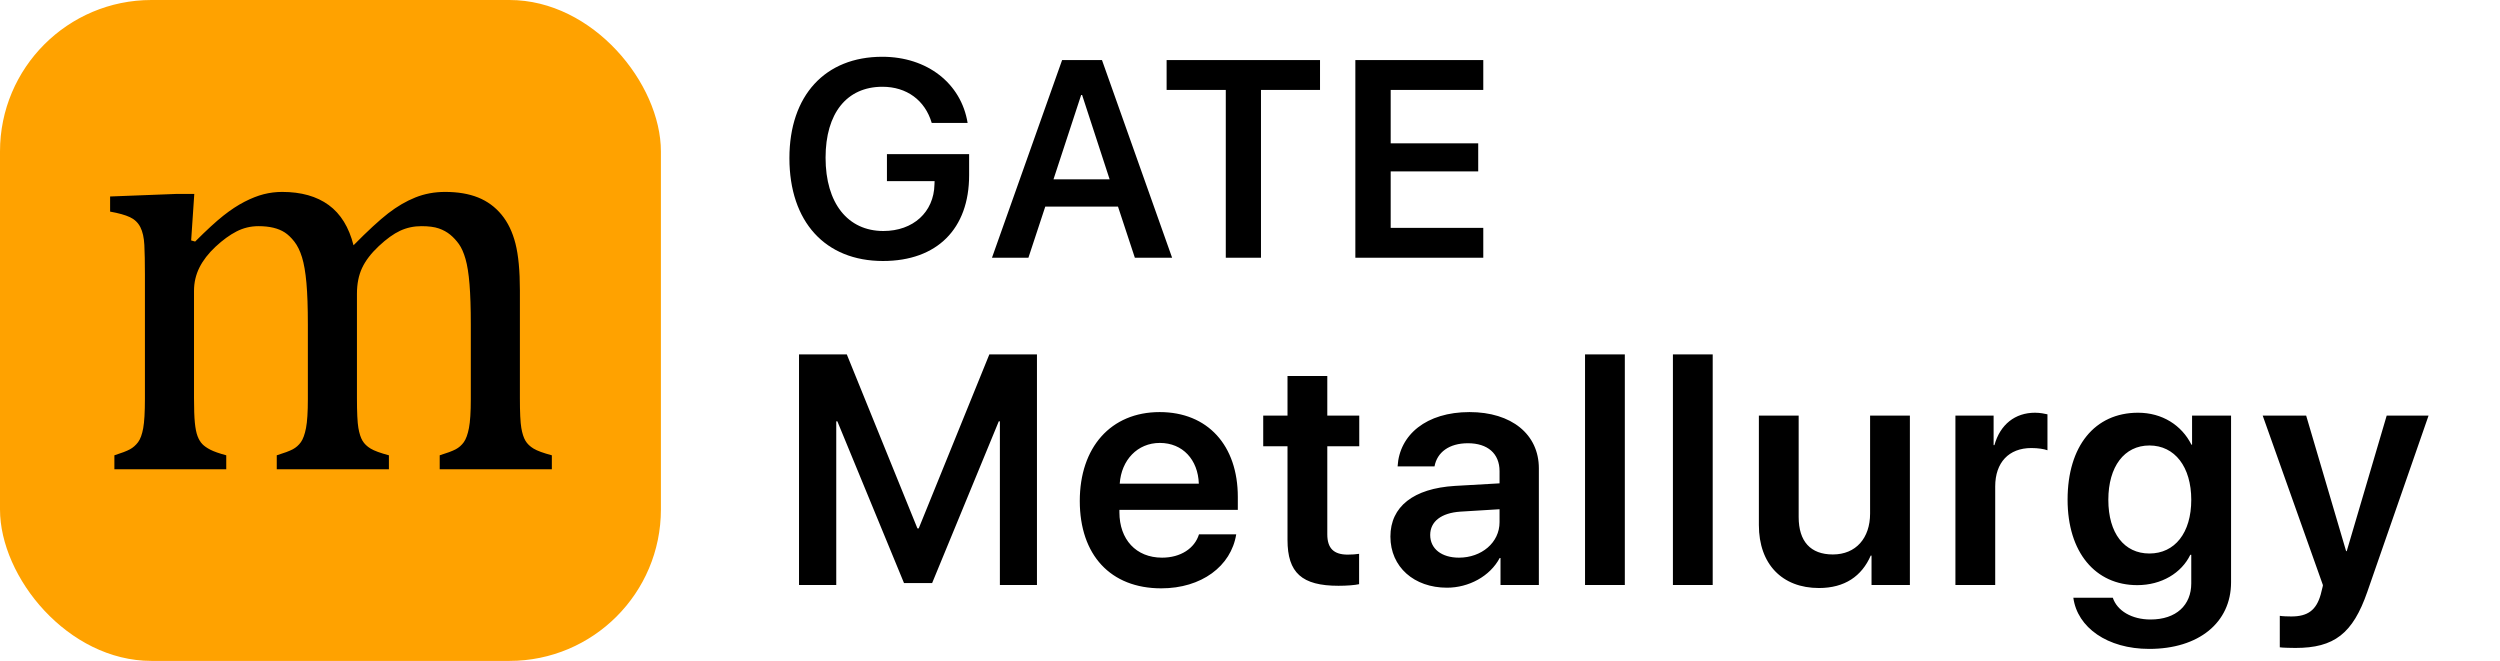 <svg xmlns="http://www.w3.org/2000/svg" xmlns:xlink="http://www.w3.org/1999/xlink" preserveAspectRatio="xMidYMid" width="2228" height="589" viewBox="0 0 2228 589">
  <defs>
    <style>
      .cls-1 {
        fill: #ffa200;
      }

      .cls-2 {
        fill: #000;
        fill-rule: evenodd;
      }
    </style>
  </defs>
  <rect width="589" height="589" rx="135" ry="135" class="cls-1"/>
  <path d="M173.150,172.817 L157.637,172.817 L98.128,175.106 L98.128,188.585 C105.757,189.944 111.646,191.597 115.803,193.544 C119.955,195.495 123.051,198.463 125.085,202.445 C127.120,206.430 128.304,211.727 128.646,218.339 C128.983,224.952 129.154,233.686 129.154,244.534 L129.154,355.414 C129.154,367.283 128.646,376.014 127.628,381.608 C126.611,387.203 125.085,391.360 123.051,394.070 C121.016,396.784 118.600,398.902 115.803,400.428 C113.005,401.953 108.384,403.734 101.943,405.768 L101.943,418.230 L201.633,418.230 L201.633,405.768 C195.359,404.075 190.654,402.422 187.519,400.809 C184.380,399.200 181.964,397.503 180.271,395.723 C178.574,393.943 177.176,391.614 176.075,388.729 C174.970,385.848 174.168,381.863 173.659,376.776 C173.150,371.690 172.896,364.315 172.896,354.651 L172.896,259.284 C172.896,251.825 174.505,244.875 177.728,238.430 C180.947,231.989 185.739,225.802 192.097,219.865 C198.455,213.933 204.685,209.399 210.789,206.260 C216.892,203.124 223.417,201.555 230.371,201.555 C235.286,201.555 239.693,202.024 243.595,202.953 C247.493,203.887 250.883,205.286 253.768,207.150 C256.649,209.017 259.490,211.727 262.287,215.288 C265.085,218.848 267.373,223.513 269.154,229.275 C270.934,235.041 272.245,242.670 273.095,252.163 C273.942,261.660 274.367,273.951 274.367,289.038 L274.367,355.668 C274.367,367.200 273.815,375.803 272.714,381.481 C271.609,387.164 270.083,391.360 268.136,394.070 C266.185,396.784 263.769,398.902 260.888,400.428 C258.004,401.953 253.259,403.734 246.647,405.768 L246.647,418.230 L346.592,418.230 L346.592,405.768 C338.963,403.734 333.535,401.743 330.316,399.792 C327.093,397.845 324.677,395.512 323.068,392.798 C321.455,390.088 320.227,386.273 319.380,381.354 C318.530,376.439 318.109,367.538 318.109,354.651 L318.109,261.827 C318.109,253.013 319.635,245.340 322.687,238.812 C325.738,232.287 330.697,225.802 337.564,219.357 C344.430,212.915 350.788,208.338 356.637,205.624 C362.487,202.914 368.801,201.555 375.584,201.555 C382.025,201.555 387.195,202.234 391.097,203.589 C394.995,204.948 398.384,206.812 401.269,209.184 C404.150,211.560 406.737,214.358 409.026,217.576 C411.315,220.799 413.262,225.206 414.875,230.801 C416.484,236.396 417.672,243.898 418.435,253.307 C419.198,262.717 419.580,274.630 419.580,289.038 L419.580,355.668 C419.580,367.200 419.027,375.803 417.927,381.481 C416.822,387.164 415.296,391.360 413.349,394.070 C411.398,396.784 408.982,398.902 406.101,400.428 C403.216,401.953 398.472,403.734 391.860,405.768 L391.860,418.230 L491.805,418.230 L491.805,405.768 C484.175,403.734 478.747,401.743 475.529,399.792 C472.306,397.845 469.890,395.512 468.281,392.798 C466.667,390.088 465.440,386.273 464.593,381.354 C463.743,376.439 463.322,367.538 463.322,354.651 L463.322,258.775 C463.322,241.315 462.006,227.411 459.380,217.068 C456.749,206.728 452.597,198.121 446.918,191.255 C441.236,184.389 434.286,179.302 426.065,175.996 C417.839,172.690 408.048,171.037 396.692,171.037 C387.195,171.037 378.337,172.690 370.116,175.996 C361.890,179.302 353.840,184.007 345.956,190.111 C338.072,196.214 327.773,205.711 315.057,218.594 C310.988,202.489 303.613,190.536 292.932,182.736 C282.251,174.939 268.430,171.037 251.479,171.037 C245.884,171.037 240.416,171.717 235.076,173.072 C229.735,174.431 224.013,176.676 217.910,179.811 C211.806,182.950 205.488,187.103 198.963,192.272 C192.434,197.446 184.086,205.115 173.913,215.288 L170.353,214.270 L173.150,172.817 Z" class="cls-2"/>
  <path d="M2109.789,527.318 C2096.829,564.772 2080.167,577.446 2045.704,577.446 C2043.710,577.446 2033.599,577.304 2031.748,576.877 L2031.748,548.822 C2033.599,549.249 2039.865,549.392 2042.001,549.392 C2056.670,549.392 2064.217,543.838 2068.205,529.881 C2068.205,529.454 2070.341,521.906 2070.198,521.479 L2016.510,370.382 L2055.245,370.382 L2090.848,491.146 L2091.418,491.146 L2127.020,370.382 L2164.332,370.382 L2109.789,527.318 ZM1915.404,578.301 C1878.092,578.301 1851.319,559.218 1847.759,532.730 L1882.934,532.730 C1886.779,544.265 1899.738,552.097 1916.543,552.097 C1939.613,552.097 1952.857,539.138 1952.857,519.913 L1952.857,494.421 L1952.003,494.421 C1944.170,510.656 1926.369,521.479 1904.723,521.479 C1867.411,521.479 1842.632,492.285 1842.632,445.290 C1842.632,397.582 1866.842,367.818 1905.435,367.818 C1926.939,367.818 1944.313,378.926 1953.000,396.300 L1953.569,396.300 L1953.569,370.382 L1988.318,370.382 L1988.318,518.916 C1988.318,554.946 1959.408,578.301 1915.404,578.301 ZM1915.546,397.013 C1893.188,397.013 1878.947,415.811 1878.947,445.432 C1878.947,475.338 1893.188,493.282 1915.546,493.282 C1938.189,493.282 1952.857,474.911 1952.857,445.432 C1952.857,416.095 1938.189,397.013 1915.546,397.013 ZM1778.128,433.470 L1778.128,521.337 L1742.667,521.337 L1742.667,370.382 L1776.704,370.382 L1776.704,396.728 L1777.416,396.728 C1782.542,378.357 1795.787,367.818 1813.588,367.818 C1818.145,367.818 1822.132,368.673 1824.696,369.243 L1824.696,401.285 C1821.705,400.146 1816.294,399.291 1810.312,399.291 C1790.232,399.291 1778.128,412.250 1778.128,433.470 ZM1667.907,495.133 L1667.195,495.133 C1659.220,513.504 1643.982,524.042 1621.054,524.042 C1588.300,524.042 1567.508,502.823 1567.508,467.933 L1567.508,370.382 L1602.968,370.382 L1602.968,460.812 C1602.968,482.459 1613.507,494.136 1633.444,494.136 C1653.951,494.136 1666.626,479.610 1666.626,457.679 L1666.626,370.382 L1702.086,370.382 L1702.086,521.337 L1667.907,521.337 L1667.907,495.133 ZM1490.900,315.839 L1526.360,315.839 L1526.360,521.337 L1490.900,521.337 L1490.900,315.839 ZM1412.583,315.839 L1448.043,315.839 L1448.043,521.337 L1412.583,521.337 L1412.583,315.839 ZM1337.253,497.269 L1336.541,497.269 C1327.854,513.647 1308.914,523.758 1289.546,523.758 C1260.352,523.758 1239.133,505.387 1239.133,478.186 C1239.133,451.413 1259.782,435.321 1296.524,433.042 L1336.399,430.764 L1336.399,419.941 C1336.399,404.133 1325.718,395.019 1308.201,395.019 C1291.397,395.019 1280.716,403.136 1278.438,415.668 L1245.541,415.668 C1247.107,387.471 1271.175,367.249 1309.626,367.249 C1347.079,367.249 1371.432,387.044 1371.432,417.377 L1371.432,521.337 L1337.253,521.337 L1337.253,497.269 ZM1336.399,453.834 L1301.508,455.970 C1284.419,457.110 1274.593,464.800 1274.593,476.762 C1274.593,489.152 1284.846,496.985 1300.227,496.985 C1320.306,496.985 1336.399,483.598 1336.399,465.369 L1336.399,453.834 ZM1207.888,53.523 L1321.901,53.523 L1321.901,80.134 L1239.382,80.134 L1239.382,127.741 L1317.385,127.741 L1317.385,152.766 L1239.382,152.766 L1239.382,203.059 L1321.901,203.059 L1321.901,229.670 L1207.888,229.670 L1207.888,53.523 ZM1211.370,397.725 L1182.888,397.725 L1182.888,476.193 C1182.888,488.582 1188.584,494.279 1201.117,494.279 C1204.392,494.279 1208.949,493.994 1211.228,493.567 L1211.228,520.625 C1207.383,521.479 1200.404,522.049 1192.857,522.049 C1160.245,522.049 1147.428,510.514 1147.428,481.177 L1147.428,397.725 L1125.782,397.725 L1125.782,370.382 L1147.428,370.382 L1147.428,335.064 L1182.888,335.064 L1182.888,370.382 L1211.370,370.382 L1211.370,397.725 ZM1123.791,229.670 L1092.419,229.670 L1092.419,80.134 L1039.685,80.134 L1039.685,53.523 L1176.403,53.523 L1176.403,80.134 L1123.791,80.134 L1123.791,229.670 ZM1011.374,229.670 L996.359,184.138 L931.540,184.138 L916.525,229.670 L884.055,229.670 L946.555,53.523 L982.077,53.523 L1044.577,229.670 L1011.374,229.670 ZM964.377,84.651 L963.522,84.651 L938.864,159.846 L988.913,159.846 L964.377,84.651 ZM924.136,521.337 L891.097,521.337 L891.097,375.509 L890.100,375.509 L830.715,519.628 L805.651,519.628 L746.266,375.509 L745.269,375.509 L745.269,521.337 L712.087,521.337 L712.087,315.839 L754.668,315.839 L817.613,470.923 L818.752,470.923 L881.698,315.839 L924.136,315.839 L924.136,521.337 ZM786.896,232.600 C735.505,232.600 703.522,197.688 703.522,140.925 C703.522,85.017 735.383,50.593 786.286,50.593 C826.325,50.593 856.599,74.275 862.336,109.553 L830.354,109.553 C824.372,89.289 808.015,77.326 786.408,77.326 C754.670,77.326 735.749,100.886 735.749,140.559 C735.749,181.086 755.524,205.866 787.263,205.866 C813.874,205.866 832.307,189.021 832.795,164.362 L832.917,161.433 L790.437,161.433 L790.437,137.385 L863.679,137.385 L863.679,156.184 C863.679,203.913 835.114,232.600 786.896,232.600 ZM1033.505,367.249 C1076.370,367.249 1103.144,397.013 1103.144,442.869 L1103.144,454.404 L997.618,454.404 L997.618,456.540 C997.618,480.750 1012.428,496.985 1035.641,496.985 C1052.161,496.985 1064.693,488.725 1068.538,476.193 L1101.719,476.193 C1097.162,504.675 1070.674,524.327 1034.929,524.327 C989.643,524.327 962.300,494.564 962.300,446.429 C962.300,398.721 989.927,367.249 1033.505,367.249 ZM1068.396,431.049 C1067.683,409.687 1054.012,394.734 1033.647,394.734 C1013.710,394.734 999.327,409.972 997.902,431.049 L1068.396,431.049 Z" class="cls-2"/>
</svg>
